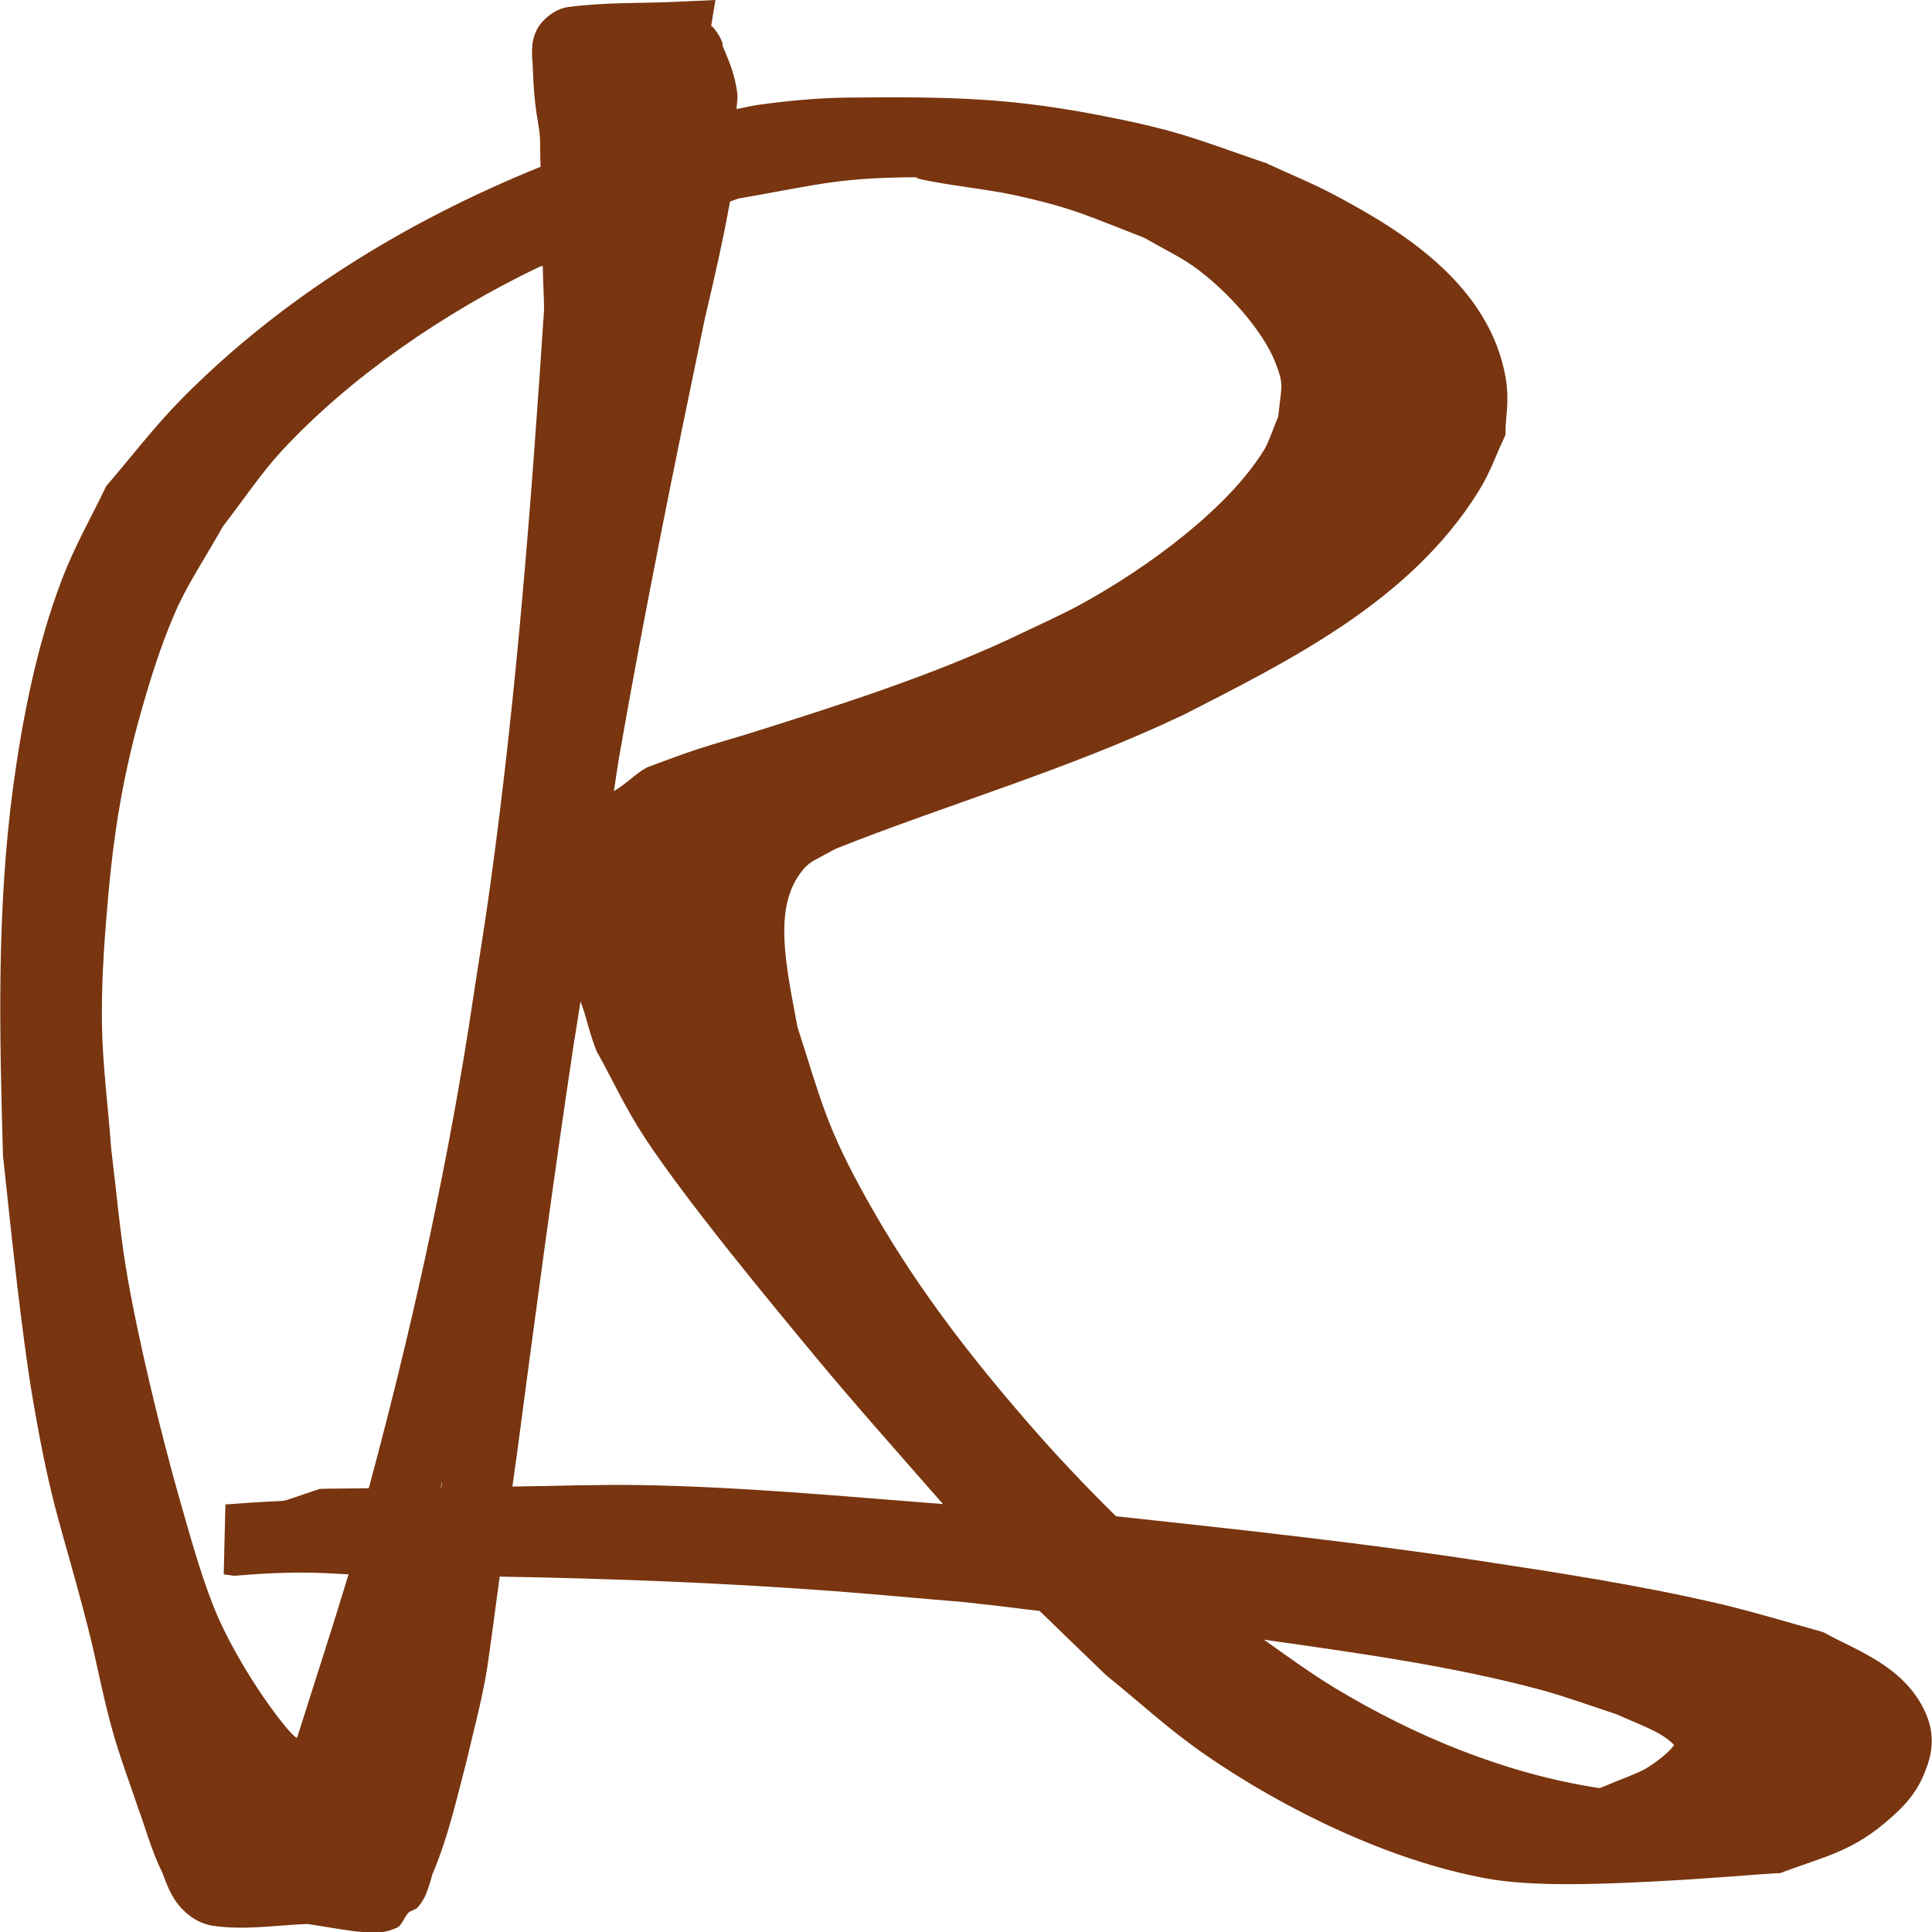 <?xml version="1.0" encoding="UTF-8" standalone="no"?>
<!-- Created with Inkscape (http://www.inkscape.org/) -->

<svg
   width="7.937mm"
   height="7.938mm"
   viewBox="0 0 7.937 7.938"
   version="1.1"
   id="svg5"
   inkscape:version="1.4.2 (2aeb623e1d, 2025-05-12)"
   sodipodi:docname="Logo.svg"
   inkscape:export-filename="Logo.svg"
   inkscape:export-xdpi="96"
   inkscape:export-ydpi="96"
   xmlns:inkscape="http://www.inkscape.org/namespaces/inkscape"
   xmlns:sodipodi="http://sodipodi.sourceforge.net/DTD/sodipodi-0.dtd"
   xmlns="http://www.w3.org/2000/svg"
   xmlns:svg="http://www.w3.org/2000/svg">
  <sodipodi:namedview
     id="namedview7"
     pagecolor="#ffffff"
     bordercolor="#000000"
     borderopacity="0.25"
     inkscape:showpageshadow="2"
     inkscape:pageopacity="0.0"
     inkscape:pagecheckerboard="0"
     inkscape:deskcolor="#d1d1d1"
     inkscape:document-units="mm"
     showgrid="false"
     inkscape:zoom="1"
     inkscape:cx="100.5"
     inkscape:cy="229.5"
     inkscape:window-width="1440"
     inkscape:window-height="828"
     inkscape:window-x="0"
     inkscape:window-y="0"
     inkscape:window-maximized="1"
     inkscape:current-layer="layer1" />
  <defs
     id="defs2" />
  <g
     inkscape:label="Layer 1"
     inkscape:groupmode="layer"
     id="layer1"
     transform="translate(-106.272,69.286)">
    <path
       style="baseline-shift:baseline;display:inline;overflow:visible;vector-effect:none;fill:#78350f;stroke-width:0.3;enable-background:accumulate;stop-color:#000000"
       d="m 109.211,-69.286 -0.175,0.008 c -0.132,0.006 -0.277,6.59e-4 -0.431,0.021 -0.057,0.008 -0.11,0.057 -0.127,0.092 -0.018,0.036 -0.019,0.061 -0.02,0.081 -0.001,0.02 10e-5,0.035 10e-4,0.047 8e-4,0.009 0.001,0.013 0.001,0.009 0.002,0.049 0.004,0.11 0.011,0.169 0.006,0.052 0.015,0.093 0.018,0.123 0.004,0.044 0.001,0.091 0.004,0.135 -0.558,0.226 -1.067,0.541 -1.475,0.954 -0.113,0.115 -0.204,0.235 -0.296,0.342 l -0.013,0.015 -0.009,0.018 c -0.053,0.111 -0.121,0.229 -0.173,0.365 -0.105,0.273 -0.164,0.58 -0.201,0.854 -0.068,0.507 -0.056,1.01 -0.042,1.505 v 0.006 l 6e-4,0.006 c 0.03,0.277 0.075,0.726 0.125,1.014 0.078,0.45 0.114,0.495 0.224,0.923 0.034,0.132 0.059,0.274 0.1,0.421 0.033,0.118 0.075,0.226 0.109,0.329 l 0.001,0.003 10e-4,0.002 c 0.026,0.071 0.049,0.159 0.096,0.255 0.003,0.007 0.013,0.041 0.036,0.085 0.023,0.044 0.08,0.115 0.168,0.129 0.131,0.02 0.259,-0.002 0.39,-0.007 0.07,0.01 0.181,0.031 0.226,0.033 0.05,0.002 0.08,0.01 0.145,-0.019 0.015,-0.007 0.027,-0.041 0.045,-0.061 0.012,-0.009 0.029,-0.012 0.037,-0.021 0.025,-0.028 0.035,-0.055 0.042,-0.075 0.014,-0.04 0.02,-0.065 0.017,-0.057 0.068,-0.158 0.104,-0.326 0.141,-0.465 l 6e-4,-0.003 6e-4,-0.002 c 0.025,-0.108 0.056,-0.222 0.078,-0.343 0.014,-0.077 0.034,-0.24 0.058,-0.414 0.466,0.008 0.929,0.026 1.392,0.061 0.168,0.013 0.337,0.029 0.508,0.043 0.162,0.017 0.227,0.027 0.318,0.037 0.09,0.087 0.181,0.175 0.268,0.259 l 0.005,0.005 0.005,0.004 c 0.126,0.101 0.252,0.219 0.403,0.323 0.314,0.217 0.749,0.435 1.16,0.509 0.179,0.032 0.434,0.024 0.672,0.012 0.238,-0.012 0.461,-0.032 0.508,-0.034 l 0.022,-0.001 0.021,-0.008 c 0.169,-0.062 0.281,-0.084 0.432,-0.218 0.045,-0.04 0.098,-0.091 0.132,-0.168 0.025,-0.057 0.057,-0.14 0.021,-0.241 -0.041,-0.113 -0.126,-0.186 -0.204,-0.235 -0.078,-0.049 -0.155,-0.081 -0.209,-0.111 l -0.015,-0.008 -0.016,-0.005 c -0.13,-0.036 -0.264,-0.077 -0.406,-0.111 -0.324,-0.076 -0.661,-0.128 -0.984,-0.177 -0.5,-0.076 -1.001,-0.13 -1.501,-0.184 -0.127,-0.125 -0.249,-0.254 -0.366,-0.389 -0.259,-0.299 -0.474,-0.583 -0.659,-0.915 -0.167,-0.3 -0.185,-0.4 -0.284,-0.707 -0.045,-0.245 -0.099,-0.477 0.01,-0.628 0.022,-0.03 0.031,-0.037 0.05,-0.05 0.018,-0.011 0.053,-0.029 0.097,-0.053 0.46,-0.183 0.955,-0.325 1.424,-0.548 l 0.002,-0.001 0.002,-6e-4 c 0.435,-0.223 0.931,-0.466 1.212,-0.917 0.049,-0.078 0.073,-0.151 0.099,-0.205 l 0.013,-0.029 6e-4,-0.032 c 6e-4,-0.041 0.016,-0.11 0,-0.203 v -6e-4 c -0.067,-0.376 -0.414,-0.596 -0.692,-0.744 -0.098,-0.053 -0.196,-0.092 -0.284,-0.133 l -0.007,-0.004 -0.008,-0.002 c -0.277,-0.095 -0.349,-0.13 -0.655,-0.19 -0.385,-0.076 -0.629,-0.081 -1.048,-0.077 -0.128,0.001 -0.254,0.013 -0.377,0.03 -0.031,0.004 -0.058,0.012 -0.088,0.017 -7e-4,-0.021 0.005,-0.039 0.003,-0.06 -0.01,-0.087 -0.039,-0.146 -0.061,-0.2 l -0.001,-0.003 -10e-4,-0.002 c 0.006,0.013 0.005,-0.023 -0.04,-0.074 -8e-4,-9.29e-4 -0.004,-0.001 -0.005,-0.002 z m 0.846,0.727 c -0.037,9.2e-5 -0.025,0.006 0.045,0.019 0.12,0.022 0.231,0.033 0.33,0.054 0.248,0.054 0.306,0.086 0.541,0.177 0.075,0.043 0.146,0.078 0.199,0.115 0.138,0.097 0.287,0.265 0.338,0.394 0.023,0.059 0.026,0.077 0.026,0.103 -5e-5,0.022 -0.007,0.067 -0.013,0.123 -0.023,0.056 -0.04,0.106 -0.056,0.133 -0.144,0.238 -0.473,0.484 -0.759,0.64 -0.085,0.046 -0.181,0.088 -0.28,0.136 -0.337,0.157 -0.702,0.274 -1.071,0.39 -0.071,0.022 -0.147,0.043 -0.226,0.069 -0.067,0.022 -0.13,0.047 -0.189,0.068 l -0.008,0.003 -0.008,0.004 c -0.037,0.019 -0.086,0.069 -0.132,0.095 0.008,-0.05 0.013,-0.09 0.022,-0.143 0.105,-0.601 0.227,-1.2 0.352,-1.8 l -10e-4,0.004 c 0.039,-0.165 0.074,-0.317 0.104,-0.483 0.014,-0.004 0.018,-0.007 0.033,-0.012 0.345,-0.06 0.413,-0.087 0.755,-0.088 z m -1.555,0.364 c 0,0.061 0.005,0.119 0.005,0.181 0,8.09e-4 0,0.002 0,0.002 -0.052,0.786 -0.112,1.571 -0.219,2.348 -0.027,0.199 -0.061,0.399 -0.091,0.602 -0.101,0.637 -0.242,1.267 -0.41,1.89 -0.058,0.001 -0.124,7.79e-4 -0.179,0.002 l -0.022,6e-4 -0.021,0.007 c -0.107,0.036 -0.116,0.04 -0.13,0.042 -0.014,0.002 -0.073,0.002 -0.237,0.015 l -0.007,0.287 0.042,0.006 0.016,-0.001 c 0.263,-0.022 0.369,-0.008 0.455,-0.005 -0.067,0.222 -0.14,0.444 -0.211,0.67 -0.009,0.021 -0.24,-0.273 -0.347,-0.546 -0.053,-0.136 -0.093,-0.282 -0.136,-0.432 -0.078,-0.273 -0.175,-0.675 -0.22,-0.947 -0.026,-0.157 -0.04,-0.322 -0.061,-0.491 -0.013,-0.176 -0.035,-0.344 -0.038,-0.504 -0.003,-0.158 0.007,-0.32 0.021,-0.483 0.026,-0.318 0.067,-0.567 0.157,-0.871 0.038,-0.128 0.079,-0.252 0.132,-0.369 0.047,-0.103 0.119,-0.211 0.186,-0.331 0.088,-0.114 0.161,-0.224 0.244,-0.313 0.278,-0.3 0.665,-0.567 1.056,-0.754 0.006,-0.003 0.009,-0.002 0.015,-0.005 z m 0.155,3.024 c 0.024,0.06 0.035,0.126 0.065,0.201 l 0.004,0.009 0.005,0.008 c 0.058,0.104 0.112,0.223 0.19,0.341 0.173,0.263 0.514,0.674 0.697,0.895 0.147,0.178 0.342,0.398 0.528,0.61 -0.413,-0.032 -0.826,-0.071 -1.242,-0.078 -0.171,-0.003 -0.347,0.004 -0.527,0.006 0.004,-0.032 0.015,-0.105 0.017,-0.121 0.076,-0.574 0.152,-1.147 0.238,-1.717 l 6e-4,-5.99e-4 c 0.009,-0.058 0.016,-0.1 0.024,-0.153 z m -0.568,1.968 c -0.001,0.008 -0.003,0.019 -0.004,0.028 -6e-4,1.1e-5 -0.001,-1.2e-5 -0.002,0 0.002,-0.009 0.003,-0.018 0.006,-0.028 z m 3.375,0.653 c 0.387,0.055 0.774,0.108 1.141,0.207 0.099,0.027 0.2,0.064 0.309,0.1 0.053,0.024 0.111,0.046 0.159,0.071 0.045,0.023 0.068,0.046 0.076,0.054 -0.002,0.004 -0.002,0.005 -0.009,0.013 -0.025,0.029 -0.077,0.068 -0.111,0.087 -0.038,0.021 -0.095,0.04 -0.163,0.069 l -0.022,0.009 c -0.385,-0.058 -0.759,-0.213 -1.089,-0.412 -0.097,-0.059 -0.195,-0.13 -0.292,-0.199 z"
       id="path2"
       sodipodi:nodetypes="ccccccccccsccccccccccsccccscccccscccccccscccccsccccccccsccccccsscscccccccccccccccsccccccccccccccccscccccsccccccccccccscccccccccccccccccccccccscccccccssccccccccccccccccsccsccccc" />
  </g>
</svg>
